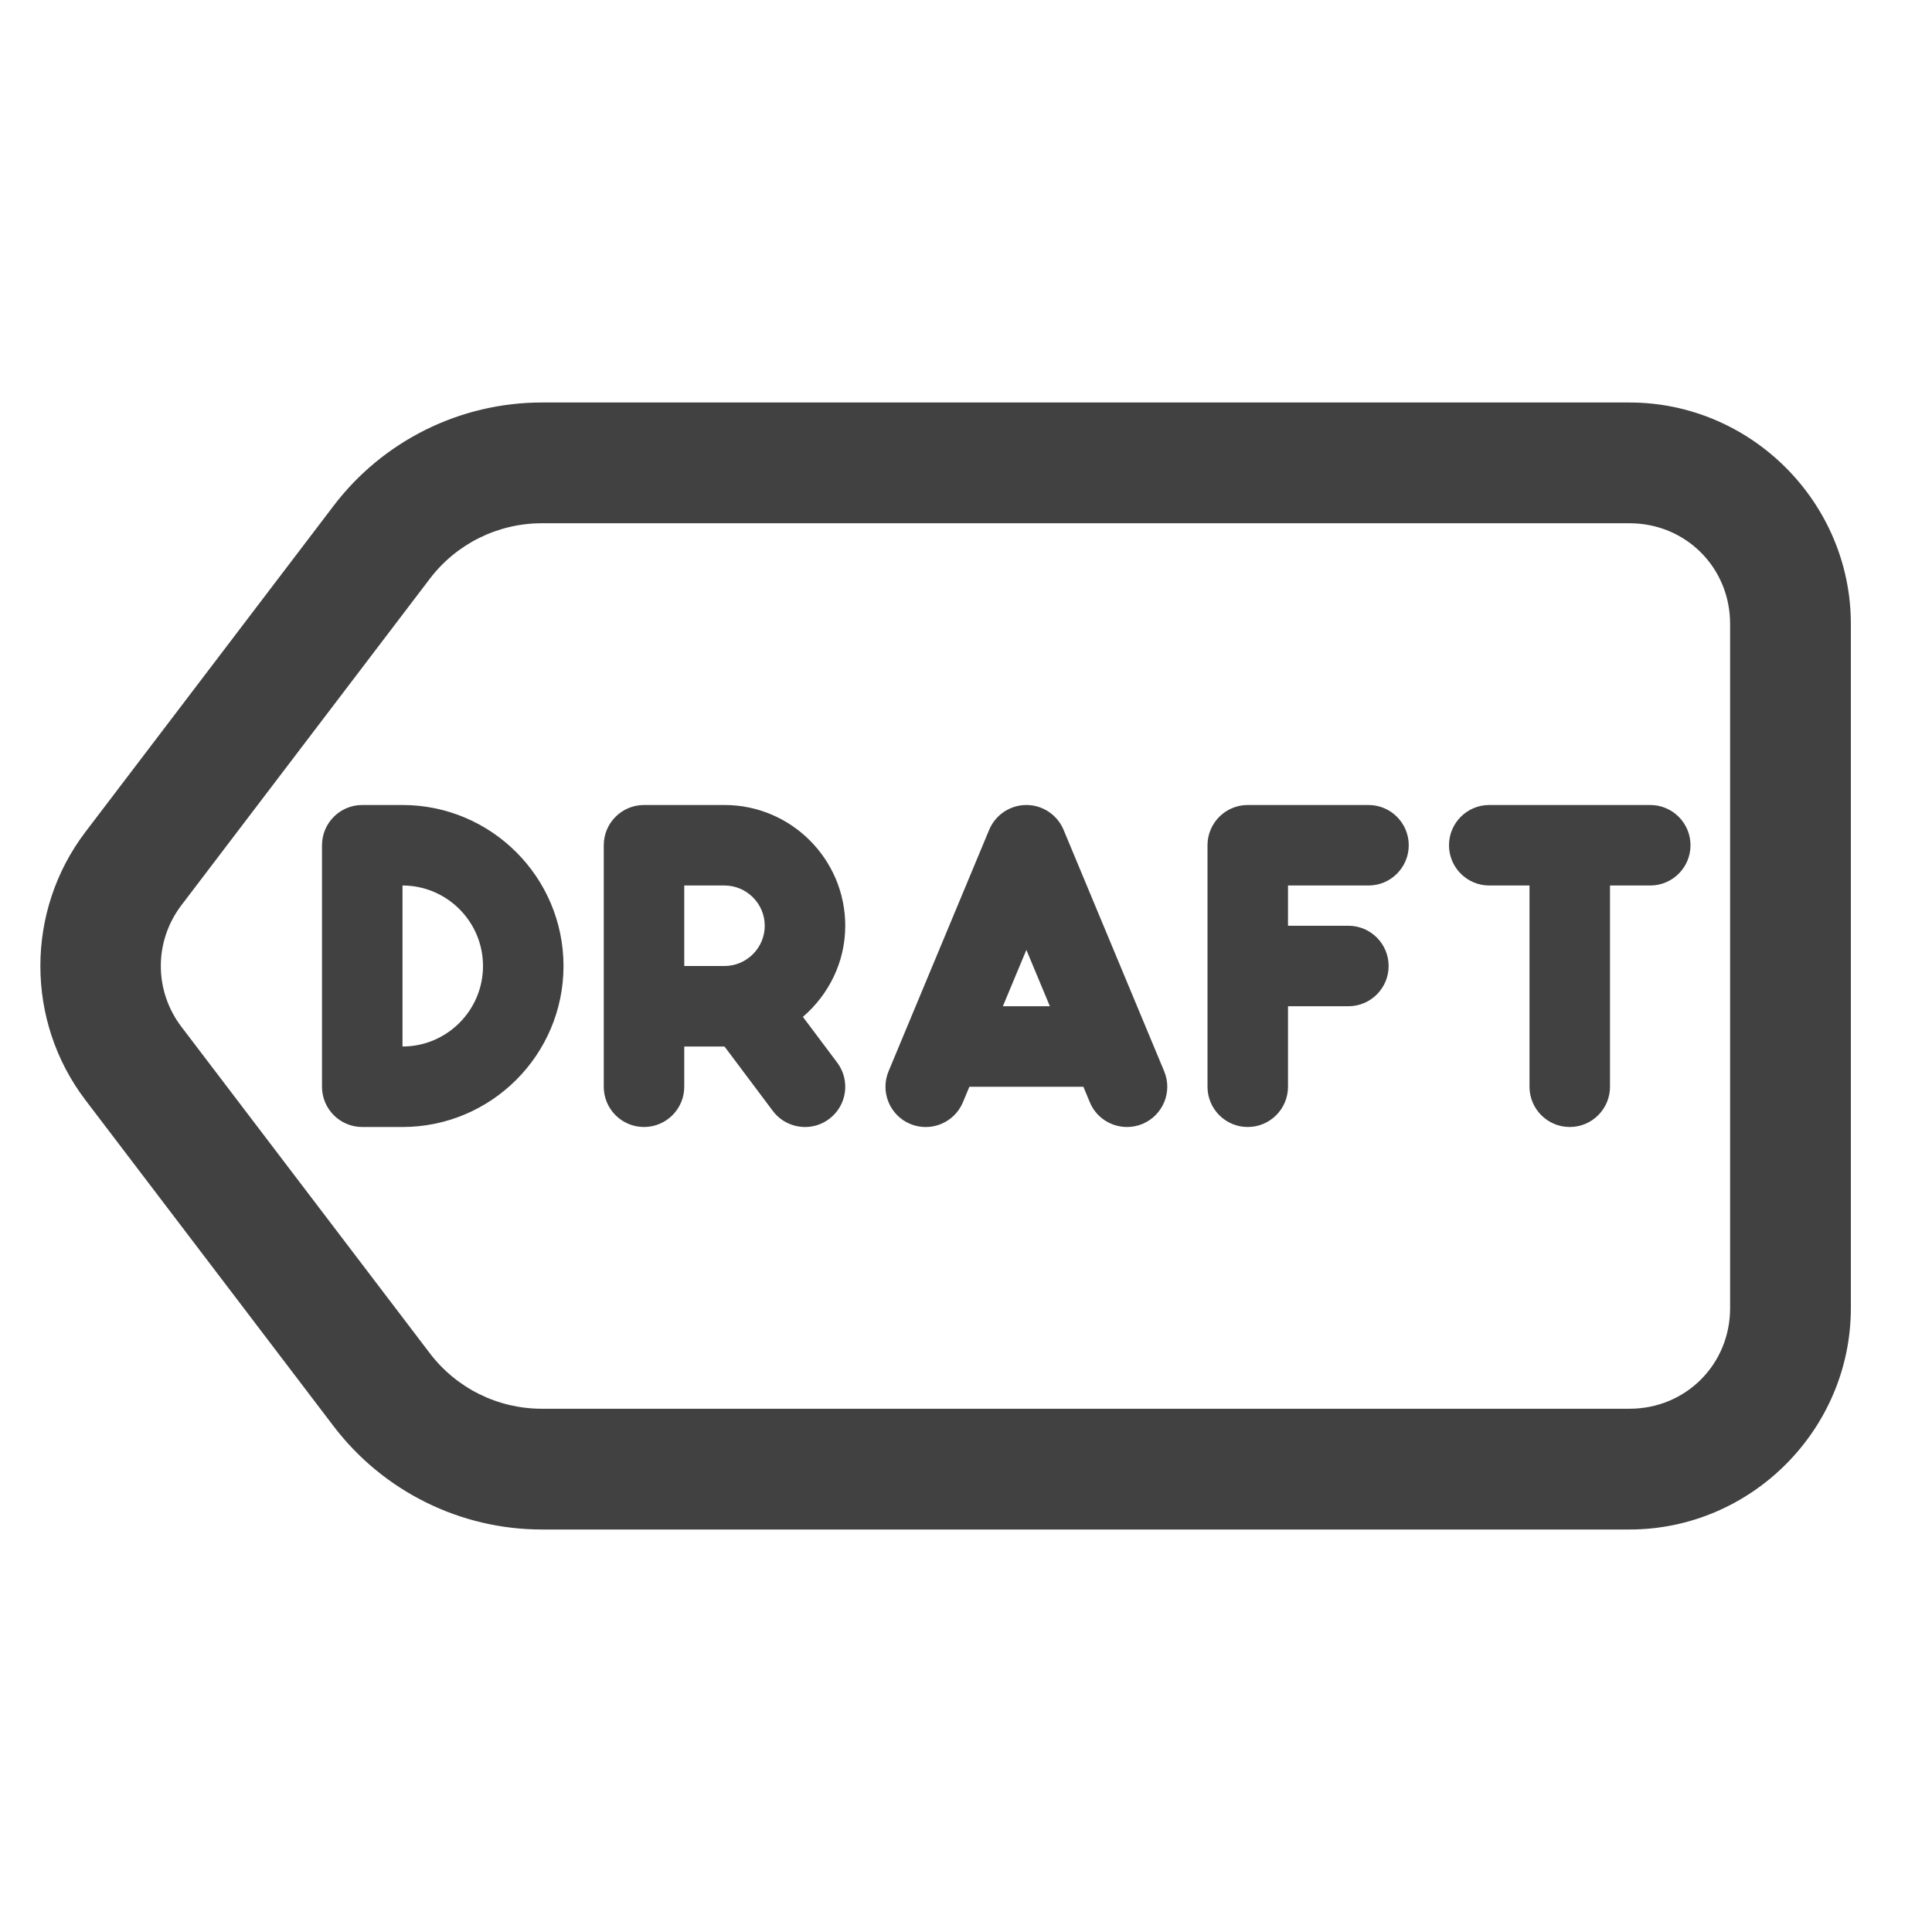 <svg width="24" height="24" viewBox="0 0 24 24" fill="none" xmlns="http://www.w3.org/2000/svg">
<path d="M6.731 5C5.717 5 4.759 5.475 4.145 6.282L1.061 10.335C0.315 11.316 0.315 12.684 1.061 13.665L4.145 17.718C4.76 18.525 5.717 19 6.731 19H20.242C21.752 19 22.992 17.76 22.992 16.25V7.75C22.992 6.24 21.752 5 20.242 5H6.731ZM6.731 6.5H20.242C20.941 6.5 21.492 7.051 21.492 7.75V16.25C21.492 16.949 20.941 17.5 20.242 17.5H6.731C6.184 17.5 5.67 17.245 5.339 16.81L2.255 12.757C1.912 12.307 1.912 11.693 2.255 11.243L5.339 7.19C5.67 6.755 6.184 6.5 6.731 6.5ZM4.5 10C4.224 10 4 10.224 4 10.5V13.5C4 13.776 4.224 14 4.5 14H5C6.103 14 7 13.103 7 12C7 10.897 6.103 10 5 10H4.5ZM8 10C7.724 10 7.5 10.224 7.5 10.5V13.5C7.5 13.776 7.724 14 8 14C8.276 14 8.5 13.776 8.5 13.5V13H9L9.6 13.8C9.698 13.931 9.849 14 10.001 14C10.105 14 10.21 13.968 10.3 13.9C10.521 13.735 10.566 13.421 10.4 13.2L9.974 12.632C10.293 12.357 10.5 11.954 10.5 11.5C10.5 10.673 9.827 10 9 10H8ZM12.75 10C12.548 10 12.366 10.122 12.288 10.308L11.038 13.308C10.932 13.563 11.053 13.856 11.307 13.962C11.563 14.068 11.856 13.947 11.962 13.692L12.042 13.5H13.458L13.538 13.692C13.617 13.884 13.804 14 14 14C14.064 14 14.129 13.988 14.192 13.962C14.447 13.855 14.568 13.563 14.462 13.308L13.212 10.308C13.134 10.122 12.952 10 12.75 10ZM15.5 10C15.224 10 15 10.224 15 10.5V13.5C15 13.776 15.224 14 15.5 14C15.776 14 16 13.776 16 13.5V12.5H16.75C17.026 12.5 17.25 12.276 17.25 12C17.25 11.724 17.026 11.5 16.75 11.5H16V11H17C17.276 11 17.5 10.776 17.5 10.5C17.5 10.224 17.276 10 17 10H15.5ZM18.5 10C18.224 10 18 10.224 18 10.5C18 10.776 18.224 11 18.5 11H19V13.5C19 13.776 19.224 14 19.5 14C19.776 14 20 13.776 20 13.5V11H20.5C20.776 11 21 10.776 21 10.5C21 10.224 20.776 10 20.5 10H18.5ZM5 11C5.551 11 6 11.448 6 12C6 12.552 5.551 13 5 13V11ZM8.5 11H9C9.275 11 9.5 11.225 9.5 11.5C9.5 11.775 9.275 12 9 12H8.5V11ZM12.75 11.8L13.042 12.5H12.458L12.75 11.8Z" fill="#414141"/>
</svg>
